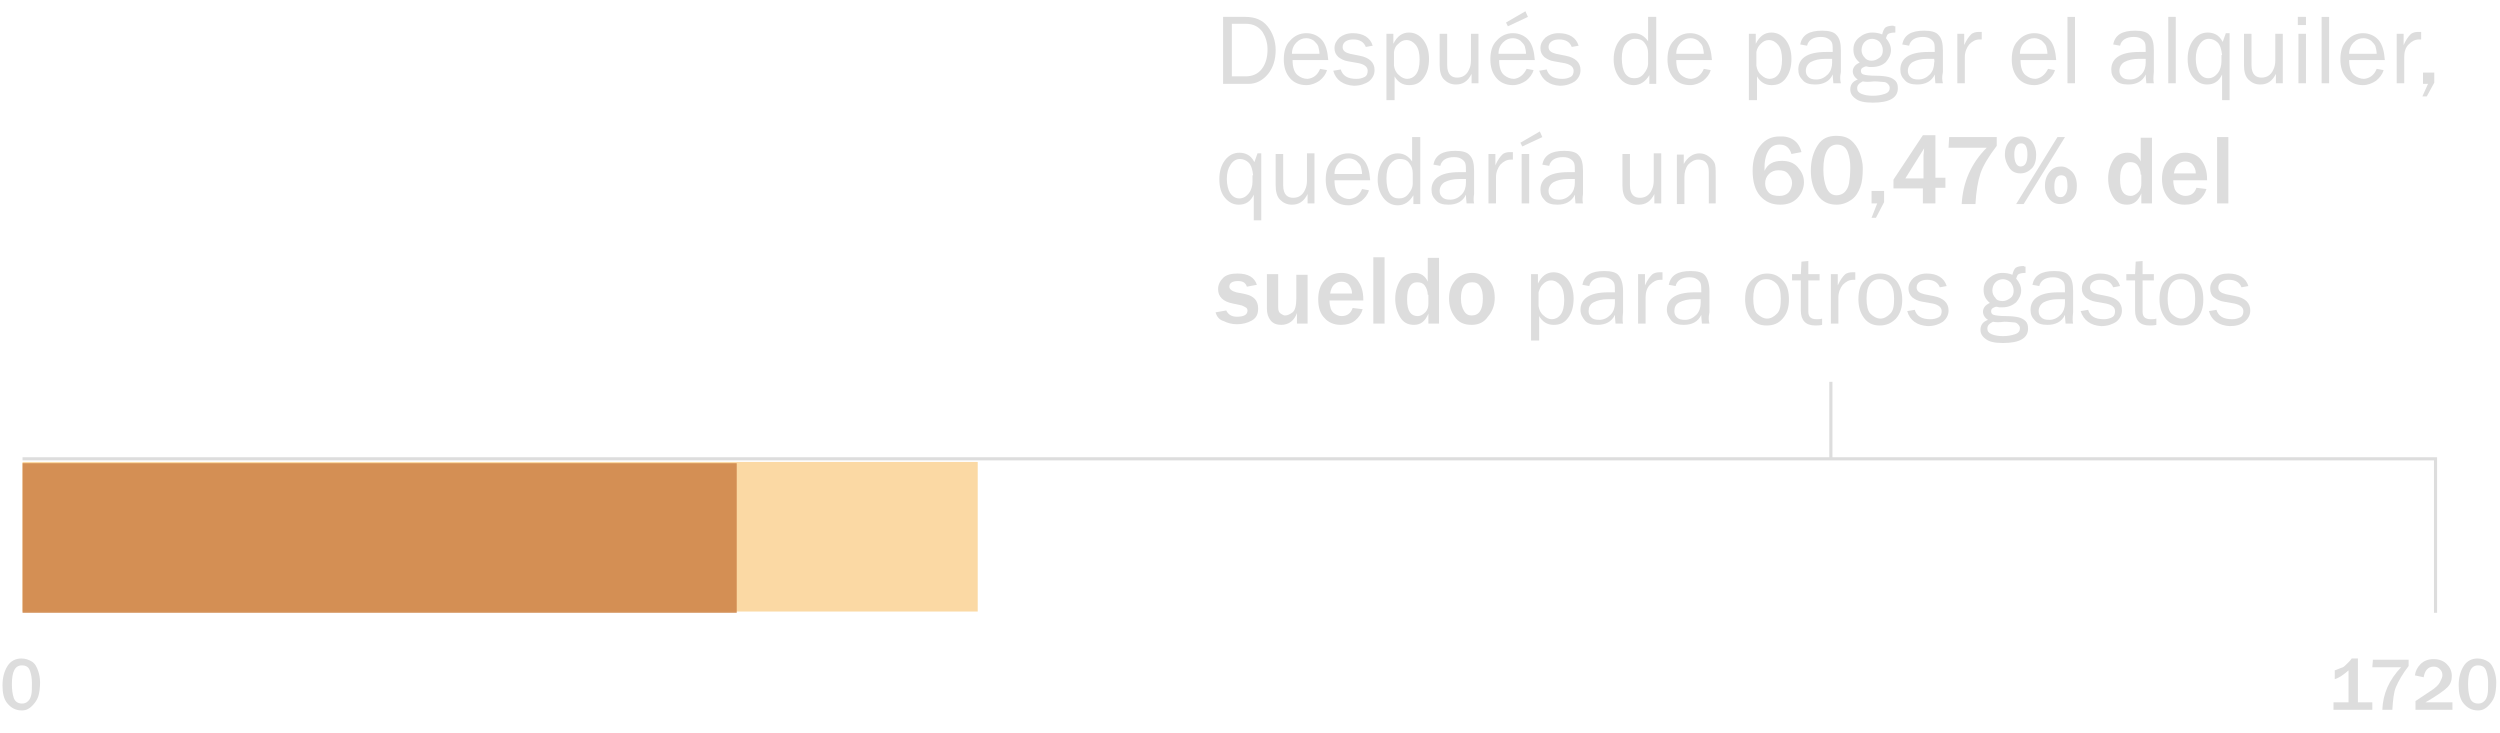 <?xml version="1.0" encoding="utf-8"?>
<!-- Generator: Adobe Illustrator 24.0.2, SVG Export Plug-In . SVG Version: 6.00 Build 0)  -->
<svg version="1.1" id="Capa_1" xmlns="http://www.w3.org/2000/svg" xmlns:xlink="http://www.w3.org/1999/xlink" x="0px" y="0px"
	 viewBox="0 0 399.4 117.1" style="enable-background:new 0 0 399.4 117.1;" xml:space="preserve">
<style type="text/css">
	.st0{opacity:0.9;fill:#FBD59A;enable-background:new    ;}
	.st1{opacity:0.9;fill:#D0884C;enable-background:new    ;}
	.st2{fill:none;stroke:#DDDDDD;stroke-width:0.5;stroke-miterlimit:10;}
	.st3{enable-background:new    ;}
	.st4{fill:#DDDDDD;}
</style>
<title>scrollama_zaragoza</title>
<g>
	<g>
		<rect x="3.6" y="73.8" class="st0" width="152.6" height="23.9"/>
		<rect x="3.6" y="74" class="st1" width="114.1" height="23.9"/>
	</g>
	<polyline class="st2" points="3.6,73.3 389.1,73.3 389.1,97.9 	"/>
	<g class="st3">
		<path class="st4" d="M378.9,113.4h-6.1v-1.2h2.4v-5.1c-0.8,0.7-1.5,1.2-2.2,1.4v-1.4c0.7-0.3,1.1-0.4,1.3-0.5s0.4-0.3,0.7-0.6
			s0.6-0.6,0.7-0.8h1v7h2.3V113.4z"/>
	</g>
	<g class="st3">
		<path class="st4" d="M379.1,105.4h5.7v1c-1,1.3-1.6,2.4-2,3.3s-0.5,2.2-0.6,3.7h-1.6c0.1-2.6,1.1-4.8,3-6.8h-4.6L379.1,105.4z"/>
		<path class="st4" d="M391.8,112.2v1.2h-5.9V112l2.4-1.6c0.8-0.5,1.3-1,1.5-1.4s0.4-0.8,0.4-1.1c0-0.4-0.1-0.7-0.4-1
			s-0.6-0.4-1-0.4c-0.9,0-1.4,0.6-1.6,1.7l-1.4-0.3c0.1-0.7,0.4-1.3,0.9-1.8s1.2-0.8,2.1-0.8c0.9,0,1.6,0.3,2.1,0.8s0.8,1.1,0.8,1.9
			c0,0.7-0.2,1.3-0.7,1.8s-1.6,1.3-3.5,2.4H391.8z"/>
		<path class="st4" d="M395.9,113.5c-1,0-1.7-0.4-2.3-1.1s-0.8-1.7-0.8-2.9c0-1.3,0.3-2.3,0.8-3.1s1.3-1.2,2.2-1.2
			c0.7,0,1.2,0.2,1.7,0.5s0.8,0.9,1,1.5s0.3,1.2,0.3,1.8c0,0.9-0.1,1.7-0.3,2.3s-0.6,1.1-1,1.5S396.6,113.5,395.9,113.5z
			 M395.9,112.4c0.4,0,0.7-0.1,1-0.4s0.4-0.6,0.5-1s0.1-1.1,0.1-1.9c0-0.7-0.1-1.3-0.3-1.9s-0.6-0.9-1.3-0.9c-1.1,0-1.6,1-1.6,3
			c0,0.9,0.1,1.6,0.3,2.2S395.3,112.4,395.9,112.4z"/>
	</g>
	<g class="st3">
		<path class="st4" d="M3.5,113.5c-1,0-1.7-0.4-2.3-1.1s-0.8-1.7-0.8-2.9c0-1.3,0.3-2.3,0.8-3.1s1.3-1.2,2.2-1.2
			c0.7,0,1.2,0.2,1.7,0.5s0.8,0.9,1,1.5s0.3,1.2,0.3,1.8c0,0.9-0.1,1.7-0.3,2.3s-0.6,1.1-1,1.5S4.2,113.5,3.5,113.5z M3.5,112.4
			c0.4,0,0.7-0.1,1-0.4s0.4-0.6,0.5-1s0.1-1.1,0.1-1.9c0-0.7-0.1-1.3-0.3-1.9s-0.6-0.9-1.3-0.9c-1.1,0-1.6,1-1.6,3
			c0,0.9,0.1,1.6,0.3,2.2S2.9,112.4,3.5,112.4z"/>
	</g>
	<g class="st3">
		<path class="st4" d="M195.4,13.3V2.7h3.6c1.5,0,2.7,0.5,3.5,1.5c0.8,1,1.3,2.3,1.3,3.8c0,1.5-0.4,2.8-1.2,3.8
			c-0.8,1-1.9,1.6-3.1,1.6H195.4z M196.8,12.2h2.2c1.1,0,2-0.4,2.6-1.2c0.6-0.8,0.9-1.8,0.9-3.1c0-1.1-0.3-2-0.8-2.8
			c-0.6-0.8-1.4-1.3-2.7-1.3h-2.2V12.2z"/>
		<path class="st4" d="M210.9,11l1.1,0.2c-0.2,0.7-0.6,1.2-1.2,1.7c-0.6,0.4-1.3,0.7-2.1,0.7c-1.1,0-2-0.4-2.6-1.1
			c-0.7-0.8-1-1.8-1-3c0-1.3,0.3-2.3,1-3c0.7-0.8,1.6-1.2,2.6-1.2c1,0,1.9,0.4,2.5,1.1c0.6,0.7,0.9,1.8,1,3.2h-5.7
			c0,1.2,0.3,2,0.8,2.4s1,0.6,1.6,0.6C209.8,12.5,210.5,12,210.9,11z M210.8,8.6c0-0.4-0.1-0.8-0.2-1.2c-0.1-0.3-0.4-0.6-0.7-0.9
			c-0.3-0.2-0.7-0.4-1.2-0.4c-0.6,0-1.1,0.2-1.6,0.7c-0.4,0.4-0.7,1-0.7,1.8H210.8z"/>
		<path class="st4" d="M213,11.3l1.2-0.2c0.3,1,1.1,1.5,2.5,1.5c0.5,0,0.9-0.1,1.3-0.3c0.4-0.2,0.5-0.6,0.5-1c0-0.6-0.5-1-1.4-1.2
			l-1.7-0.3c-0.7-0.1-1.2-0.4-1.6-0.7c-0.4-0.4-0.6-0.8-0.6-1.4c0-0.7,0.3-1.2,0.8-1.7c0.5-0.4,1.2-0.7,2.1-0.7c1.7,0,2.8,0.7,3.2,2
			l-1.1,0.2c-0.3-0.8-1-1.2-2-1.2c-0.5,0-0.9,0.1-1.2,0.3c-0.3,0.2-0.5,0.5-0.5,0.9c0,0.6,0.4,0.9,1.2,1.1l1.5,0.3
			c1.6,0.3,2.4,1.1,2.4,2.3c0,0.7-0.3,1.3-0.9,1.8c-0.6,0.4-1.4,0.7-2.4,0.7C214.6,13.6,213.4,12.8,213,11.3z"/>
		<path class="st4" d="M222.7,16h-1.2V5.4h1.1V7c0.6-1.2,1.4-1.8,2.5-1.8c0.9,0,1.7,0.4,2.3,1.2s0.9,1.8,0.9,3
			c0,1.3-0.3,2.3-0.9,3.1c-0.6,0.8-1.3,1.1-2.3,1.1c-1,0-1.8-0.5-2.3-1.4V16z M222.7,8.3v2.2c0.1,0.6,0.3,1.1,0.8,1.5
			c0.4,0.4,0.9,0.6,1.3,0.6c0.5,0,1-0.2,1.4-0.7s0.6-1.3,0.6-2.4c0-1-0.2-1.8-0.6-2.3s-0.9-0.8-1.5-0.8c-0.5,0-0.9,0.2-1.3,0.6
			C223,7.3,222.8,7.7,222.7,8.3z"/>
		<path class="st4" d="M236.2,13.3h-1.1v-1.5c-0.6,1.2-1.4,1.7-2.5,1.7c-0.8,0-1.4-0.3-1.9-0.8c-0.5-0.5-0.7-1.3-0.7-2.3v-5h1.2v5
			c0,0.8,0.2,1.3,0.5,1.6c0.3,0.3,0.7,0.4,1.1,0.4c0.4,0,0.8-0.1,1.1-0.3s0.6-0.5,0.8-1c0.2-0.4,0.3-0.9,0.3-1.4V5.4h1.2V13.3z"/>
		<path class="st4" d="M243.9,11l1.1,0.2c-0.2,0.7-0.6,1.2-1.2,1.7c-0.6,0.4-1.3,0.7-2.1,0.7c-1.1,0-2-0.4-2.6-1.1
			c-0.7-0.8-1-1.8-1-3c0-1.3,0.3-2.3,1-3c0.7-0.8,1.6-1.2,2.6-1.2c1,0,1.9,0.4,2.5,1.1c0.6,0.7,0.9,1.8,1,3.2h-5.7
			c0,1.2,0.3,2,0.8,2.4s1,0.6,1.6,0.6C242.7,12.5,243.4,12,243.9,11z M243.8,8.6c0-0.4-0.1-0.8-0.2-1.2c-0.1-0.3-0.4-0.6-0.7-0.9
			c-0.3-0.2-0.7-0.4-1.2-0.4c-0.6,0-1.1,0.2-1.6,0.7c-0.4,0.4-0.7,1-0.7,1.8H243.8z M244.1,2.7l-3.2,1.5l-0.3-0.6l3.1-1.8L244.1,2.7
			z"/>
		<path class="st4" d="M245.9,11.3l1.2-0.2c0.3,1,1.1,1.5,2.5,1.5c0.5,0,0.9-0.1,1.3-0.3c0.4-0.2,0.5-0.6,0.5-1c0-0.6-0.5-1-1.4-1.2
			l-1.7-0.3c-0.7-0.1-1.2-0.4-1.6-0.7c-0.4-0.4-0.6-0.8-0.6-1.4c0-0.7,0.3-1.2,0.8-1.7c0.5-0.4,1.2-0.7,2.1-0.7c1.7,0,2.8,0.7,3.2,2
			l-1.1,0.2c-0.3-0.8-1-1.2-2-1.2c-0.5,0-0.9,0.1-1.2,0.3c-0.3,0.2-0.5,0.5-0.5,0.9c0,0.6,0.4,0.9,1.2,1.1l1.5,0.3
			c1.6,0.3,2.4,1.1,2.4,2.3c0,0.7-0.3,1.3-0.9,1.8c-0.6,0.4-1.4,0.7-2.4,0.7C247.5,13.6,246.4,12.8,245.9,11.3z"/>
		<path class="st4" d="M264.6,2.7v10.7h-1.1V12c-0.6,1-1.4,1.6-2.5,1.6c-0.9,0-1.7-0.4-2.3-1.2s-0.9-1.8-0.9-2.9
			c0-1.2,0.3-2.2,0.9-3c0.6-0.8,1.4-1.2,2.3-1.2c0.9,0,1.7,0.4,2.3,1.3V2.7H264.6z M263.3,8.5c0-0.7-0.2-1.2-0.6-1.7
			s-0.9-0.6-1.5-0.6c-0.6,0-1.1,0.3-1.5,0.8c-0.4,0.5-0.6,1.3-0.6,2.3c0,1.1,0.2,1.9,0.5,2.4c0.4,0.6,0.9,0.8,1.5,0.8
			c0.6,0,1.1-0.2,1.5-0.7s0.7-1,0.7-1.7V8.5z"/>
		<path class="st4" d="M272.2,11l1.1,0.2c-0.2,0.7-0.6,1.2-1.2,1.7c-0.6,0.4-1.3,0.7-2.1,0.7c-1.1,0-2-0.4-2.6-1.1
			c-0.7-0.8-1-1.8-1-3c0-1.3,0.3-2.3,1-3c0.7-0.8,1.6-1.2,2.6-1.2c1,0,1.9,0.4,2.5,1.1c0.6,0.7,0.9,1.8,1,3.2h-5.7
			c0,1.2,0.3,2,0.8,2.4s1,0.6,1.6,0.6C271.1,12.5,271.8,12,272.2,11z M272.2,8.6c0-0.4-0.1-0.8-0.2-1.2c-0.1-0.3-0.4-0.6-0.7-0.9
			c-0.3-0.2-0.7-0.4-1.2-0.4c-0.6,0-1.1,0.2-1.6,0.7c-0.4,0.4-0.7,1-0.7,1.8H272.2z"/>
		<path class="st4" d="M280.6,16h-1.2V5.4h1.1V7c0.6-1.2,1.4-1.8,2.5-1.8c0.9,0,1.7,0.4,2.3,1.2s0.9,1.8,0.9,3
			c0,1.3-0.3,2.3-0.9,3.1c-0.6,0.8-1.3,1.1-2.3,1.1c-1,0-1.8-0.5-2.3-1.4V16z M280.6,8.3v2.2c0.1,0.6,0.3,1.1,0.8,1.5
			c0.4,0.4,0.9,0.6,1.3,0.6c0.5,0,1-0.2,1.4-0.7s0.6-1.3,0.6-2.4c0-1-0.2-1.8-0.6-2.3s-0.9-0.8-1.5-0.8c-0.5,0-0.9,0.2-1.3,0.6
			C281,7.3,280.7,7.7,280.6,8.3z"/>
		<path class="st4" d="M294.1,13.3h-1.2c0-0.3-0.1-0.7-0.1-1.4c-0.5,1.1-1.5,1.6-2.8,1.6c-0.9,0-1.6-0.2-2-0.7
			c-0.5-0.5-0.7-1-0.7-1.7c0-0.8,0.3-1.5,1-2c0.7-0.5,1.8-0.8,3.5-0.8c0.2,0,0.6,0,1,0c0-0.6,0-1.1-0.1-1.4
			c-0.1-0.3-0.3-0.5-0.6-0.7s-0.7-0.3-1.2-0.3c-1.2,0-2,0.5-2.2,1.4l-1.1-0.2c0.3-1.5,1.4-2.2,3.5-2.2c1.1,0,1.9,0.2,2.3,0.7
			c0.5,0.5,0.7,1.3,0.7,2.5v3.4C293.9,12.4,294,12.9,294.1,13.3z M292.7,9.4c-0.5,0-0.9,0-1.1,0c-1,0-1.7,0.2-2.3,0.5
			c-0.5,0.3-0.8,0.8-0.8,1.4c0,0.4,0.1,0.7,0.4,1s0.7,0.4,1.3,0.4c0.7,0,1.3-0.3,1.8-0.8s0.7-1.2,0.7-1.9
			C292.7,9.8,292.7,9.6,292.7,9.4z"/>
		<path class="st4" d="M302.8,4.2v1c-0.6,0-0.9,0.1-1.1,0.2c-0.2,0.1-0.3,0.4-0.4,0.7c0.5,0.6,0.8,1.2,0.8,1.9
			c0,0.7-0.3,1.3-0.8,1.9c-0.5,0.5-1.3,0.8-2.2,0.8c-0.2,0-0.4,0-0.5,0c-0.3-0.1-0.5-0.1-0.5-0.1c-0.1,0-0.3,0.1-0.5,0.2
			c-0.2,0.1-0.3,0.3-0.3,0.5c0,0.3,0.1,0.5,0.4,0.6c0.3,0.1,1,0.2,2,0.2c0.9,0,1.6,0.1,2,0.2s0.8,0.3,1.1,0.6s0.4,0.7,0.4,1.2
			c0,1.5-1.3,2.3-4,2.3c-1.3,0-2.2-0.2-2.7-0.6c-0.6-0.4-0.9-0.9-0.9-1.5c0-0.8,0.4-1.3,1.2-1.6c-0.5-0.3-0.8-0.8-0.8-1.3
			c0-0.6,0.4-1.1,1.1-1.4c-0.7-0.6-1-1.2-1-2.1c0-0.8,0.3-1.4,0.9-1.9c0.6-0.5,1.3-0.8,2.1-0.8c0.6,0,1.1,0.1,1.6,0.3
			c0.1-0.5,0.3-0.9,0.5-1.1c0.3-0.2,0.7-0.3,1.3-0.3C302.5,4.2,302.7,4.2,302.8,4.2z M297.6,13c-0.6,0.3-0.9,0.6-0.9,1.1
			c0,0.4,0.2,0.7,0.7,0.9c0.5,0.2,1.1,0.3,1.8,0.3c0.7,0,1.3-0.1,1.9-0.3s0.8-0.5,0.8-1c0-0.2-0.1-0.4-0.3-0.6
			c-0.2-0.2-0.4-0.3-0.7-0.3s-0.8-0.1-1.5-0.1C298.6,13.1,298,13.1,297.6,13z M299,9.7c0.5,0,0.9-0.2,1.3-0.5s0.5-0.7,0.5-1.2
			c0-0.5-0.2-0.9-0.5-1.3c-0.3-0.3-0.8-0.5-1.2-0.5c-0.5,0-0.9,0.2-1.2,0.5s-0.5,0.8-0.5,1.3c0,0.5,0.2,0.9,0.5,1.2
			C298.1,9.5,298.5,9.7,299,9.7z"/>
		<path class="st4" d="M310.4,13.3h-1.2c0-0.3-0.1-0.7-0.1-1.4c-0.5,1.1-1.5,1.6-2.8,1.6c-0.9,0-1.6-0.2-2-0.7
			c-0.5-0.5-0.7-1-0.7-1.7c0-0.8,0.3-1.5,1-2c0.7-0.5,1.8-0.8,3.5-0.8c0.2,0,0.6,0,1,0c0-0.6,0-1.1-0.1-1.4
			c-0.1-0.3-0.3-0.5-0.6-0.7s-0.7-0.3-1.2-0.3c-1.2,0-2,0.5-2.2,1.4l-1.1-0.2c0.3-1.5,1.4-2.2,3.5-2.2c1.1,0,1.9,0.2,2.3,0.7
			c0.5,0.5,0.7,1.3,0.7,2.5v3.4C310.2,12.4,310.3,12.9,310.4,13.3z M309,9.4c-0.5,0-0.9,0-1.1,0c-1,0-1.7,0.2-2.3,0.5
			c-0.5,0.3-0.8,0.8-0.8,1.4c0,0.4,0.1,0.7,0.4,1s0.7,0.4,1.3,0.4c0.7,0,1.3-0.3,1.8-0.8s0.7-1.2,0.7-1.9C309.1,9.8,309,9.6,309,9.4
			z"/>
		<path class="st4" d="M313.9,13.3h-1.2V5.4h1.1v1.8c0.4-0.9,0.8-1.4,1.1-1.7s0.8-0.4,1.2-0.4c0.1,0,0.3,0,0.5,0v1.2h-0.3
			c-0.7,0-1.2,0.3-1.7,0.8c-0.4,0.5-0.7,1.2-0.7,2V13.3z"/>
		<path class="st4" d="M327.2,11l1.1,0.2c-0.2,0.7-0.6,1.2-1.2,1.7c-0.6,0.4-1.3,0.7-2.1,0.7c-1.1,0-2-0.4-2.6-1.1
			c-0.7-0.8-1-1.8-1-3c0-1.3,0.3-2.3,1-3c0.7-0.8,1.6-1.2,2.6-1.2c1,0,1.9,0.4,2.5,1.1c0.6,0.7,0.9,1.8,1,3.2h-5.7
			c0,1.2,0.3,2,0.8,2.4s1,0.6,1.6,0.6C326,12.5,326.7,12,327.2,11z M327.1,8.6c0-0.4-0.1-0.8-0.2-1.2c-0.1-0.3-0.4-0.6-0.7-0.9
			c-0.3-0.2-0.7-0.4-1.2-0.4c-0.6,0-1.1,0.2-1.6,0.7c-0.4,0.4-0.7,1-0.7,1.8H327.1z"/>
		<path class="st4" d="M331.5,13.3h-1.2V2.7h1.2V13.3z"/>
		<path class="st4" d="M344.1,13.3h-1.2c0-0.3-0.1-0.7-0.1-1.4c-0.5,1.1-1.5,1.6-2.8,1.6c-0.9,0-1.6-0.2-2-0.7
			c-0.5-0.5-0.7-1-0.7-1.7c0-0.8,0.3-1.5,1-2c0.7-0.5,1.8-0.8,3.5-0.8c0.2,0,0.6,0,1,0c0-0.6,0-1.1-0.1-1.4
			c-0.1-0.3-0.3-0.5-0.6-0.7s-0.7-0.3-1.2-0.3c-1.2,0-2,0.5-2.2,1.4l-1.1-0.2c0.3-1.5,1.4-2.2,3.5-2.2c1.1,0,1.9,0.2,2.3,0.7
			c0.5,0.5,0.7,1.3,0.7,2.5v3.4C344,12.4,344,12.9,344.1,13.3z M342.8,9.4c-0.5,0-0.9,0-1.1,0c-1,0-1.7,0.2-2.3,0.5
			c-0.5,0.3-0.8,0.8-0.8,1.4c0,0.4,0.1,0.7,0.4,1s0.7,0.4,1.3,0.4c0.7,0,1.3-0.3,1.8-0.8s0.7-1.2,0.7-1.9
			C342.8,9.8,342.8,9.6,342.8,9.4z"/>
		<path class="st4" d="M347.6,13.3h-1.2V2.7h1.2V13.3z"/>
	</g>
	<g class="st3">
		<path class="st4" d="M356.2,5.3V16H355v-4.1c-0.5,1.1-1.3,1.6-2.4,1.6c-0.9,0-1.6-0.4-2.2-1.1s-0.9-1.7-0.9-3c0-1.2,0.3-2.2,0.9-3
			c0.6-0.8,1.4-1.2,2.3-1.2c0.5,0,0.9,0.1,1.3,0.3c0.4,0.2,0.8,0.6,1.1,1.2l0.5-1.4H356.2z M355,8.8c-0.1-0.9-0.3-1.6-0.7-2
			s-0.9-0.6-1.4-0.6c-0.6,0-1.1,0.3-1.5,0.9c-0.4,0.6-0.6,1.3-0.6,2.3c0,0.9,0.2,1.7,0.5,2.2c0.4,0.6,0.9,0.9,1.5,0.9
			c0.6,0,1.1-0.3,1.5-0.8c0.4-0.5,0.6-1.2,0.6-1.9V8.8z"/>
	</g>
	<g class="st3">
		<path class="st4" d="M364.7,13.3h-1.1v-1.5c-0.6,1.2-1.4,1.7-2.5,1.7c-0.8,0-1.4-0.3-1.9-0.8c-0.5-0.5-0.7-1.3-0.7-2.3v-5h1.2v5
			c0,0.8,0.2,1.3,0.5,1.6c0.3,0.3,0.7,0.4,1.1,0.4c0.4,0,0.8-0.1,1.1-0.3s0.6-0.5,0.8-1c0.2-0.4,0.3-0.9,0.3-1.4V5.4h1.2V13.3z"/>
		<path class="st4" d="M368.4,2.7V4h-1.3V2.7H368.4z M368.4,5.4v7.9h-1.2V5.4H368.4z"/>
		<path class="st4" d="M372.1,13.3h-1.2V2.7h1.2V13.3z"/>
		<path class="st4" d="M379.7,11l1.1,0.2c-0.2,0.7-0.6,1.2-1.2,1.7c-0.6,0.4-1.3,0.7-2.1,0.7c-1.1,0-2-0.4-2.6-1.1
			c-0.7-0.8-1-1.8-1-3c0-1.3,0.3-2.3,1-3c0.7-0.8,1.6-1.2,2.6-1.2c1,0,1.9,0.4,2.5,1.1c0.6,0.7,0.9,1.8,1,3.2h-5.7
			c0,1.2,0.3,2,0.8,2.4s1,0.6,1.6,0.6C378.6,12.5,379.3,12,379.7,11z M379.7,8.6c0-0.4-0.1-0.8-0.2-1.2c-0.1-0.3-0.4-0.6-0.7-0.9
			c-0.3-0.2-0.7-0.4-1.2-0.4c-0.6,0-1.1,0.2-1.6,0.7c-0.4,0.4-0.7,1-0.7,1.8H379.7z"/>
	</g>
	<g class="st3">
		<path class="st4" d="M384.1,13.3h-1.2V5.4h1.1v1.8c0.4-0.9,0.8-1.4,1.1-1.7s0.8-0.4,1.2-0.4c0.1,0,0.3,0,0.5,0v1.2h-0.3
			c-0.7,0-1.2,0.3-1.7,0.8s-0.7,1.2-0.7,2V13.3z"/>
	</g>
	<g class="st3">
		<path class="st4" d="M388.9,11.6v1.6l-1.2,2.2h-0.7l0.9-2h-0.8v-1.8H388.9z"/>
	</g>
	<g class="st3">
		<path class="st4" d="M201.5,24.5v10.7h-1.2v-4.1c-0.5,1.1-1.3,1.6-2.4,1.6c-0.9,0-1.6-0.4-2.2-1.1s-0.9-1.7-0.9-3
			c0-1.2,0.3-2.2,0.9-3c0.6-0.8,1.4-1.2,2.3-1.2c0.5,0,0.9,0.1,1.3,0.3c0.4,0.2,0.8,0.6,1.1,1.2l0.5-1.4H201.5z M200.2,28
			c-0.1-0.9-0.3-1.6-0.7-2s-0.9-0.6-1.4-0.6c-0.6,0-1.1,0.3-1.5,0.9c-0.4,0.6-0.6,1.3-0.6,2.3c0,0.9,0.2,1.7,0.5,2.2
			c0.4,0.6,0.9,0.9,1.5,0.9c0.6,0,1.1-0.3,1.5-0.8c0.4-0.5,0.6-1.2,0.6-1.9V28z"/>
	</g>
	<g class="st3">
		<path class="st4" d="M210,32.5h-1.1V31c-0.6,1.2-1.4,1.7-2.5,1.7c-0.8,0-1.4-0.3-1.9-0.8c-0.5-0.5-0.7-1.3-0.7-2.3v-5h1.2v5
			c0,0.8,0.2,1.3,0.5,1.6c0.3,0.3,0.7,0.4,1.1,0.4c0.4,0,0.8-0.1,1.1-0.3s0.6-0.5,0.8-1c0.2-0.4,0.3-0.9,0.3-1.4v-4.4h1.2V32.5z"/>
		<path class="st4" d="M217.6,30.2l1.1,0.2c-0.2,0.7-0.6,1.2-1.2,1.7c-0.6,0.4-1.3,0.7-2.1,0.7c-1.1,0-2-0.4-2.6-1.1
			c-0.7-0.8-1-1.8-1-3c0-1.3,0.3-2.3,1-3c0.7-0.8,1.6-1.2,2.6-1.2c1,0,1.9,0.4,2.5,1.1c0.6,0.7,0.9,1.8,1,3.2h-5.7
			c0,1.2,0.3,2,0.8,2.4s1,0.6,1.6,0.6C216.5,31.7,217.2,31.2,217.6,30.2z M217.6,27.8c0-0.4-0.1-0.8-0.2-1.2
			c-0.1-0.3-0.4-0.6-0.7-0.9c-0.3-0.2-0.7-0.4-1.2-0.4c-0.6,0-1.1,0.2-1.6,0.7c-0.4,0.4-0.7,1-0.7,1.8H217.6z"/>
		<path class="st4" d="M226.9,21.9v10.7h-1.1v-1.4c-0.6,1-1.4,1.6-2.5,1.6c-0.9,0-1.7-0.4-2.3-1.2c-0.6-0.8-0.9-1.8-0.9-2.9
			c0-1.2,0.3-2.2,0.9-3c0.6-0.8,1.4-1.2,2.3-1.2c0.9,0,1.7,0.4,2.3,1.3v-3.9H226.9z M225.7,27.7c0-0.7-0.2-1.2-0.6-1.7
			s-0.9-0.6-1.5-0.6c-0.6,0-1.1,0.3-1.5,0.8c-0.4,0.5-0.6,1.3-0.6,2.3c0,1.1,0.2,1.9,0.5,2.4c0.4,0.6,0.9,0.8,1.5,0.8
			c0.6,0,1.1-0.2,1.5-0.7s0.7-1,0.7-1.7V27.7z"/>
		<path class="st4" d="M235.5,32.5h-1.2c0-0.3-0.1-0.7-0.1-1.4c-0.5,1.1-1.5,1.6-2.8,1.6c-0.9,0-1.6-0.2-2-0.7
			c-0.5-0.5-0.7-1-0.7-1.7c0-0.8,0.3-1.5,1-2c0.7-0.5,1.8-0.8,3.5-0.8c0.2,0,0.6,0,1,0c0-0.6,0-1.1-0.1-1.4
			c-0.1-0.3-0.3-0.5-0.6-0.7s-0.7-0.3-1.2-0.3c-1.2,0-2,0.5-2.2,1.4l-1.1-0.2c0.3-1.5,1.4-2.2,3.5-2.2c1.1,0,1.9,0.2,2.3,0.7
			c0.5,0.5,0.7,1.3,0.7,2.5V31C235.4,31.6,235.4,32.1,235.5,32.5z M234.2,28.6c-0.5,0-0.9,0-1.1,0c-1,0-1.7,0.2-2.3,0.5
			c-0.5,0.3-0.8,0.8-0.8,1.4c0,0.4,0.1,0.7,0.4,1s0.7,0.4,1.3,0.4c0.7,0,1.3-0.3,1.8-0.8s0.7-1.2,0.7-1.9
			C234.2,29,234.2,28.8,234.2,28.6z"/>
		<path class="st4" d="M239,32.5h-1.2v-7.9h1.1v1.8c0.4-0.9,0.8-1.4,1.1-1.7s0.8-0.4,1.2-0.4c0.1,0,0.3,0,0.5,0v1.2h-0.3
			c-0.7,0-1.2,0.3-1.7,0.8c-0.4,0.5-0.7,1.2-0.7,2V32.5z"/>
		<path class="st4" d="M246.4,21.9l-3.2,1.5l-0.3-0.6L246,21L246.4,21.9z M244.3,24.6v7.9h-1.2v-7.9H244.3z"/>
		<path class="st4" d="M252.9,32.5h-1.2c0-0.3-0.1-0.7-0.1-1.4c-0.5,1.1-1.5,1.6-2.8,1.6c-0.9,0-1.6-0.2-2-0.7
			c-0.5-0.5-0.7-1-0.7-1.7c0-0.8,0.3-1.5,1-2c0.7-0.5,1.8-0.8,3.5-0.8c0.2,0,0.6,0,1,0c0-0.6,0-1.1-0.1-1.4
			c-0.1-0.3-0.3-0.5-0.6-0.7s-0.7-0.3-1.2-0.3c-1.2,0-2,0.5-2.2,1.4l-1.1-0.2c0.3-1.5,1.4-2.2,3.5-2.2c1.1,0,1.9,0.2,2.3,0.7
			c0.5,0.5,0.7,1.3,0.7,2.5V31C252.8,31.6,252.8,32.1,252.9,32.5z M251.6,28.6c-0.5,0-0.9,0-1.1,0c-1,0-1.7,0.2-2.3,0.5
			c-0.5,0.3-0.8,0.8-0.8,1.4c0,0.4,0.1,0.7,0.4,1s0.7,0.4,1.3,0.4c0.7,0,1.3-0.3,1.8-0.8s0.7-1.2,0.7-1.9
			C251.6,29,251.6,28.8,251.6,28.6z"/>
		<path class="st4" d="M265.4,32.5h-1.1V31c-0.6,1.2-1.4,1.7-2.5,1.7c-0.8,0-1.4-0.3-1.9-0.8c-0.5-0.5-0.7-1.3-0.7-2.3v-5h1.2v5
			c0,0.8,0.2,1.3,0.5,1.6c0.3,0.3,0.7,0.4,1.1,0.4c0.4,0,0.8-0.1,1.1-0.3s0.6-0.5,0.8-1c0.2-0.4,0.3-0.9,0.3-1.4v-4.4h1.2V32.5z"/>
		<path class="st4" d="M274.1,32.5H273v-5.1c0-0.7-0.2-1.2-0.5-1.5c-0.3-0.3-0.7-0.4-1.2-0.4c-0.6,0-1.1,0.3-1.6,0.8
			c-0.4,0.5-0.6,1.2-0.6,2v4.3h-1.2v-7.9h1.1v1.5c0.6-1.1,1.5-1.7,2.5-1.7c0.6,0,1.1,0.2,1.5,0.5s0.7,0.6,0.9,1
			c0.2,0.4,0.2,1.1,0.2,2.1V32.5z"/>
	</g>
	<g class="st3">
		<path class="st4" d="M287.8,24.3l-1.6,0.3c-0.3-1-0.9-1.5-1.9-1.5c-0.9,0-1.5,0.4-1.9,1.2s-0.5,1.6-0.5,2.5c0,0.2,0,0.3,0,0.5
			c0.5-1.1,1.4-1.6,2.8-1.6c1,0,1.9,0.3,2.5,1s1,1.4,1,2.4c0,1-0.4,1.9-1.1,2.6s-1.6,1-2.7,1c-1.4,0-2.4-0.5-3.2-1.4s-1.2-2.3-1.2-4
			c0-1.7,0.4-3,1.2-4s1.8-1.5,3.1-1.5C286.1,21.7,287.4,22.6,287.8,24.3z M284.3,31.3c0.6,0,1.1-0.2,1.4-0.5s0.6-0.9,0.6-1.6
			c0-0.5-0.2-0.9-0.6-1.4s-0.9-0.6-1.6-0.6c-0.6,0-1.1,0.2-1.5,0.6s-0.6,0.9-0.6,1.5c0,0.6,0.2,1.1,0.6,1.5S283.7,31.3,284.3,31.3z"
			/>
		<path class="st4" d="M293.4,32.7c-1.3,0-2.3-0.5-3-1.5s-1.1-2.3-1.1-3.9c0-1.7,0.4-3,1.1-4.1s1.7-1.5,3-1.5c0.9,0,1.7,0.2,2.3,0.7
			s1.1,1.2,1.4,2s0.5,1.7,0.5,2.4c0,1.3-0.1,2.3-0.4,3.1s-0.7,1.5-1.4,2S294.3,32.7,293.4,32.7z M293.4,31.2c0.5,0,1-0.2,1.3-0.5
			s0.6-0.8,0.7-1.4s0.2-1.4,0.2-2.5c0-0.9-0.1-1.7-0.4-2.5s-0.9-1.2-1.7-1.2c-1.4,0-2.2,1.3-2.2,4c0,1.2,0.2,2.2,0.5,2.9
			S292.6,31.2,293.4,31.2z"/>
		<path class="st4" d="M301,30.5v1.8l-1.3,2.5h-0.7l0.9-2.3h-0.9v-2H301z"/>
	</g>
	<g class="st3">
		<path class="st4" d="M309.2,32.5h-2v-2.4h-4.7v-1.4l4.7-7.1h2v6.8h1.6v1.6h-1.6V32.5z M307.4,23.7l-3,4.8h2.9v-2.9
			c0-0.3,0-0.6,0-0.8L307.4,23.7z"/>
	</g>
	<g class="st3">
		<path class="st4" d="M311.4,21.9h7.6v1.4c-1.3,1.7-2.2,3.2-2.6,4.4s-0.7,2.9-0.8,4.9h-2.2c0.2-3.5,1.5-6.5,4-9h-6.1L311.4,21.9z"
			/>
		<path class="st4" d="M322.8,27.7c-0.8,0-1.4-0.3-1.8-0.9s-0.7-1.3-0.7-2.1c0-0.8,0.2-1.5,0.7-2.1s1.1-0.8,1.8-0.8
			c0.8,0,1.5,0.3,1.9,0.9s0.6,1.3,0.6,2c0,0.9-0.2,1.7-0.7,2.2S323.5,27.7,322.8,27.7z M322.8,26.6c0.7,0,1.1-0.6,1.1-1.9
			c0-1.2-0.3-1.8-1-1.8c-0.7,0-1.1,0.6-1.1,1.8C321.8,25.9,322.2,26.6,322.8,26.6z M329.9,21.9l-6.6,10.7h-1.2l6.6-10.7H329.9z
			 M329.1,32.6c-0.7,0-1.3-0.3-1.7-0.8s-0.7-1.2-0.7-2.1c0-1,0.3-1.7,0.8-2.3s1.1-0.8,1.8-0.8c0.6,0,1.2,0.3,1.7,0.8
			s0.8,1.3,0.8,2.3c0,0.9-0.2,1.6-0.7,2.1S329.9,32.6,329.1,32.6z M329.2,31.5c0.4,0,0.6-0.2,0.8-0.5s0.3-0.8,0.3-1.2
			c0-0.7-0.1-1.2-0.2-1.4s-0.4-0.4-0.8-0.4c-0.7,0-1.1,0.6-1.1,1.8S328.5,31.5,329.2,31.5z"/>
		<path class="st4" d="M343.8,32.5h-1.7v-1.6c-0.5,1.2-1.2,1.8-2.3,1.8c-1,0-1.7-0.4-2.2-1.2s-0.8-1.8-0.8-3c0-1.1,0.3-2.1,0.8-2.9
			s1.3-1.2,2.3-1.2c1,0,1.7,0.5,2.1,1.4v-3.8h1.8V32.5z M342,27.9c0-0.6-0.2-1.1-0.5-1.5s-0.7-0.5-1.2-0.5c-0.5,0-0.9,0.2-1.2,0.7
			s-0.4,1.1-0.4,2.1c0,1.8,0.6,2.6,1.7,2.6c0.4,0,0.8-0.2,1.2-0.6s0.5-0.9,0.5-1.4V27.9z"/>
		<path class="st4" d="M350.9,30l1.6,0.2c-0.2,0.7-0.6,1.3-1.2,1.8s-1.4,0.7-2.3,0.7c-1.1,0-2-0.4-2.6-1.1s-1-1.7-1-3
			c0-1.2,0.3-2.2,1-3s1.6-1.2,2.7-1.2c1.1,0,2,0.4,2.6,1.2s0.9,1.8,0.9,3l0,0.2h-5.4c0,0.5,0.1,1,0.2,1.3s0.3,0.6,0.6,0.8
			s0.7,0.4,1.1,0.4C350,31.3,350.6,30.9,350.9,30z M350.8,27.7c0-0.6-0.2-1-0.5-1.4s-0.8-0.5-1.2-0.5c-0.5,0-0.9,0.2-1.2,0.5
			s-0.5,0.8-0.6,1.4H350.8z"/>
		<path class="st4" d="M356,32.5h-1.8V21.9h1.8V32.5z"/>
	</g>
	<g class="st3">
		<path class="st4" d="M194.2,49.9l1.7-0.3c0.3,0.6,0.8,1,1.7,1c1.1,0,1.7-0.3,1.7-1c0-0.2-0.1-0.4-0.3-0.5s-0.4-0.2-0.6-0.3
			l-1.4-0.3c-1.6-0.3-2.4-1.1-2.4-2.3c0-0.7,0.3-1.3,0.8-1.8c0.5-0.5,1.3-0.7,2.3-0.7c1.7,0,2.7,0.6,3.1,1.8l-1.6,0.3
			c-0.2-0.6-0.6-0.9-1.4-0.9c-0.9,0-1.4,0.3-1.4,0.9c0,0.4,0.4,0.7,1.1,0.9L199,47c1.3,0.3,2,1,2,2.3c0,0.9-0.3,1.5-1,1.9
			c-0.7,0.4-1.5,0.6-2.4,0.6c-0.8,0-1.5-0.2-2.1-0.5C194.8,51.1,194.4,50.6,194.2,49.9z"/>
		<path class="st4" d="M208.9,51.7h-1.7V50c-0.4,1.2-1.3,1.9-2.5,1.9c-0.7,0-1.3-0.2-1.7-0.7s-0.6-1.1-0.6-1.9v-5.5h1.8V49
			c0,0.6,0.1,0.9,0.4,1.1s0.5,0.3,0.7,0.3c0.4,0,0.8-0.2,1.2-0.5c0.4-0.3,0.6-1.1,0.6-2.2v-3.8h1.8V51.7z"/>
		<path class="st4" d="M216.1,49.2l1.6,0.2c-0.2,0.7-0.6,1.3-1.2,1.8c-0.6,0.5-1.4,0.7-2.3,0.7c-1.1,0-2-0.4-2.6-1.1
			c-0.7-0.7-1-1.7-1-3c0-1.2,0.3-2.2,1-3s1.6-1.2,2.7-1.2c1.1,0,2,0.4,2.6,1.2c0.6,0.8,0.9,1.8,0.9,3l0,0.2h-5.4
			c0,0.5,0.1,1,0.2,1.3s0.3,0.6,0.6,0.8c0.3,0.2,0.7,0.4,1.1,0.4C215.2,50.5,215.8,50.1,216.1,49.2z M216,46.9c0-0.6-0.2-1-0.5-1.4
			s-0.8-0.5-1.2-0.5c-0.5,0-0.9,0.2-1.2,0.5s-0.5,0.8-0.6,1.4H216z"/>
		<path class="st4" d="M221.2,51.7h-1.8V41.1h1.8V51.7z"/>
		<path class="st4" d="M229.9,51.7h-1.7v-1.6c-0.5,1.2-1.2,1.8-2.3,1.8c-1,0-1.7-0.4-2.2-1.2s-0.8-1.8-0.8-3c0-1.1,0.3-2.1,0.8-2.9
			c0.5-0.8,1.3-1.2,2.3-1.2c1,0,1.7,0.5,2.1,1.4v-3.8h1.8V51.7z M228.1,47.1c0-0.6-0.2-1.1-0.5-1.5s-0.7-0.5-1.2-0.5
			c-0.5,0-0.9,0.2-1.2,0.7s-0.4,1.1-0.4,2.1c0,1.8,0.6,2.6,1.7,2.6c0.4,0,0.8-0.2,1.2-0.6s0.5-0.9,0.5-1.4V47.1z"/>
		<path class="st4" d="M235.1,51.9c-1.2,0-2.1-0.4-2.7-1.3c-0.6-0.8-0.9-1.8-0.9-2.9c0-1.2,0.3-2.1,1-2.9s1.6-1.2,2.7-1.2
			c1.1,0,1.9,0.4,2.6,1.1s1,1.7,1,2.9c0,1.2-0.4,2.2-1.1,3C237.1,51.5,236.2,51.9,235.1,51.9z M235.1,50.4c1.2,0,1.8-0.9,1.8-2.7
			c0-0.8-0.1-1.4-0.4-1.9c-0.3-0.5-0.7-0.7-1.3-0.7c-0.6,0-1.1,0.2-1.4,0.7s-0.4,1.1-0.4,1.9c0,0.9,0.2,1.5,0.5,2
			C234.2,50.2,234.6,50.4,235.1,50.4z"/>
	</g>
	<g class="st3">
		<path class="st4" d="M245.8,54.4h-1.2V43.8h1.1v1.5c0.6-1.2,1.4-1.8,2.5-1.8c0.9,0,1.7,0.4,2.3,1.2c0.6,0.8,0.9,1.8,0.9,3
			c0,1.3-0.3,2.3-0.9,3.1s-1.3,1.1-2.3,1.1c-1,0-1.8-0.5-2.3-1.4V54.4z M245.8,46.7v2.2c0.1,0.6,0.3,1.1,0.8,1.5
			c0.4,0.4,0.9,0.6,1.3,0.6c0.5,0,1-0.2,1.4-0.7s0.6-1.3,0.6-2.4c0-1-0.2-1.8-0.6-2.3s-0.9-0.8-1.5-0.8c-0.5,0-0.9,0.2-1.3,0.6
			S246,46.1,245.8,46.7z"/>
		<path class="st4" d="M259.3,51.7h-1.2c0-0.3-0.1-0.7-0.1-1.4c-0.5,1.1-1.5,1.6-2.8,1.6c-0.9,0-1.6-0.2-2-0.7s-0.7-1-0.7-1.7
			c0-0.8,0.3-1.5,1-2s1.8-0.8,3.5-0.8c0.2,0,0.6,0,1,0c0-0.6,0-1.1-0.1-1.4s-0.3-0.5-0.6-0.7s-0.7-0.3-1.2-0.3c-1.2,0-2,0.5-2.2,1.4
			l-1.1-0.2c0.3-1.5,1.4-2.2,3.5-2.2c1.1,0,1.9,0.2,2.3,0.7s0.7,1.3,0.7,2.5v3.4C259.2,50.8,259.2,51.3,259.3,51.7z M258,47.8
			c-0.5,0-0.9,0-1.1,0c-1,0-1.7,0.2-2.3,0.5s-0.8,0.8-0.8,1.4c0,0.4,0.1,0.7,0.4,1s0.7,0.4,1.3,0.4c0.7,0,1.3-0.3,1.8-0.8
			s0.7-1.2,0.7-1.9C258,48.2,258,48,258,47.8z"/>
		<path class="st4" d="M262.9,51.7h-1.2v-7.9h1.1v1.8c0.4-0.9,0.8-1.4,1.1-1.7s0.8-0.4,1.2-0.4c0.1,0,0.3,0,0.5,0v1.2h-0.3
			c-0.7,0-1.2,0.3-1.7,0.8s-0.7,1.2-0.7,2V51.7z"/>
		<path class="st4" d="M273.1,51.7h-1.2c0-0.3-0.1-0.7-0.1-1.4c-0.5,1.1-1.5,1.6-2.8,1.6c-0.9,0-1.6-0.2-2-0.7s-0.7-1-0.7-1.7
			c0-0.8,0.3-1.5,1-2s1.8-0.8,3.5-0.8c0.2,0,0.6,0,1,0c0-0.6,0-1.1-0.1-1.4s-0.3-0.5-0.6-0.7s-0.7-0.3-1.2-0.3c-1.2,0-2,0.5-2.2,1.4
			l-1.1-0.2c0.3-1.5,1.4-2.2,3.5-2.2c1.1,0,1.9,0.2,2.3,0.7s0.7,1.3,0.7,2.5v3.4C272.9,50.8,273,51.3,273.1,51.7z M271.7,47.8
			c-0.5,0-0.9,0-1.1,0c-1,0-1.7,0.2-2.3,0.5s-0.8,0.8-0.8,1.4c0,0.4,0.1,0.7,0.4,1s0.7,0.4,1.3,0.4c0.7,0,1.3-0.3,1.8-0.8
			s0.7-1.2,0.7-1.9C271.7,48.2,271.7,48,271.7,47.8z"/>
	</g>
	<g class="st3">
		<path class="st4" d="M282.2,52c-1.1,0-1.9-0.4-2.5-1.2s-0.9-1.8-0.9-3c0-1.3,0.3-2.3,1-3s1.5-1.1,2.5-1.1c1.1,0,1.9,0.4,2.6,1.2
			s0.9,1.8,0.9,3c0,1.2-0.3,2.2-1,3S283.3,52,282.2,52z M282.3,50.9c0.6,0,1.1-0.3,1.6-0.8s0.6-1.3,0.6-2.4c0-1.1-0.2-1.9-0.7-2.4
			s-1-0.7-1.6-0.7c-0.6,0-1.1,0.2-1.5,0.7s-0.6,1.3-0.6,2.4c0,1.1,0.2,2,0.6,2.4S281.7,50.9,282.3,50.9z"/>
	</g>
	<g class="st3">
		<path class="st4" d="M291.1,50.9v1c-0.4,0.1-0.8,0.1-1.1,0.1c-1.5,0-2.3-0.8-2.3-2.4v-4.8h-1.4v-1h1.4l0.1-2l1.1-0.1v2.1h1.8v1
			h-1.8v5c0,0.8,0.4,1.2,1.3,1.2C290.5,51,290.8,51,291.1,50.9z"/>
	</g>
	<g class="st3">
		<path class="st4" d="M293.7,51.7h-1.2v-7.9h1.1v1.8c0.4-0.9,0.8-1.4,1.1-1.7s0.8-0.4,1.2-0.4c0.1,0,0.3,0,0.5,0v1.2h-0.3
			c-0.7,0-1.2,0.3-1.7,0.8c-0.4,0.5-0.7,1.2-0.7,2V51.7z"/>
	</g>
	<g class="st3">
		<path class="st4" d="M300.3,52c-1.1,0-1.9-0.4-2.5-1.2c-0.6-0.8-0.9-1.8-0.9-3c0-1.3,0.3-2.3,1-3c0.7-0.8,1.5-1.1,2.5-1.1
			c1.1,0,1.9,0.4,2.6,1.2c0.6,0.8,0.9,1.8,0.9,3c0,1.2-0.3,2.2-1,3C302.2,51.6,301.4,52,300.3,52z M300.4,50.9
			c0.6,0,1.1-0.3,1.6-0.8s0.6-1.3,0.6-2.4c0-1.1-0.2-1.9-0.7-2.4c-0.4-0.5-1-0.7-1.6-0.7c-0.6,0-1.1,0.2-1.5,0.7s-0.6,1.3-0.6,2.4
			c0,1.1,0.2,2,0.6,2.4S299.8,50.9,300.4,50.9z"/>
		<path class="st4" d="M304.7,49.7l1.2-0.2c0.3,1,1.1,1.5,2.5,1.5c0.5,0,0.9-0.1,1.3-0.3c0.4-0.2,0.5-0.6,0.5-1c0-0.6-0.5-1-1.4-1.2
			l-1.7-0.3c-0.7-0.1-1.2-0.4-1.6-0.7c-0.4-0.4-0.6-0.8-0.6-1.4c0-0.7,0.3-1.2,0.8-1.7c0.5-0.4,1.2-0.7,2.1-0.7c1.7,0,2.8,0.7,3.2,2
			l-1.1,0.2c-0.3-0.8-1-1.2-2-1.2c-0.5,0-0.9,0.1-1.2,0.3c-0.3,0.2-0.5,0.5-0.5,0.9c0,0.6,0.4,0.9,1.2,1.1l1.5,0.3
			c1.6,0.3,2.4,1.1,2.4,2.3c0,0.7-0.3,1.3-0.9,1.8c-0.6,0.4-1.4,0.7-2.4,0.7C306.3,52,305.1,51.2,304.7,49.7z"/>
		<path class="st4" d="M323.6,42.6v1c-0.6,0-0.9,0.1-1.1,0.2c-0.2,0.1-0.3,0.4-0.4,0.7c0.5,0.6,0.8,1.2,0.8,1.9
			c0,0.7-0.3,1.3-0.8,1.9c-0.6,0.5-1.3,0.8-2.2,0.8c-0.2,0-0.4,0-0.5,0c-0.3-0.1-0.5-0.1-0.5-0.1c-0.1,0-0.3,0.1-0.5,0.2
			c-0.2,0.1-0.3,0.3-0.3,0.5c0,0.3,0.1,0.5,0.4,0.6c0.3,0.1,1,0.2,2,0.2c0.9,0,1.6,0.1,2,0.2s0.8,0.3,1.1,0.6s0.4,0.7,0.4,1.2
			c0,1.5-1.3,2.3-4,2.3c-1.3,0-2.2-0.2-2.7-0.6c-0.6-0.4-0.9-0.9-0.9-1.5c0-0.8,0.4-1.3,1.2-1.6c-0.5-0.3-0.8-0.8-0.8-1.3
			c0-0.6,0.4-1.1,1.1-1.4c-0.7-0.6-1-1.2-1-2.1c0-0.8,0.3-1.4,0.9-1.9c0.6-0.5,1.3-0.8,2.1-0.8c0.6,0,1.1,0.1,1.6,0.3
			c0.1-0.5,0.3-0.9,0.5-1.1c0.3-0.2,0.7-0.3,1.3-0.3C323.4,42.6,323.5,42.6,323.6,42.6z M318.4,51.4c-0.6,0.3-0.9,0.6-0.9,1.1
			c0,0.4,0.2,0.7,0.7,0.9c0.5,0.2,1.1,0.3,1.8,0.3c0.7,0,1.3-0.1,1.9-0.3s0.8-0.5,0.8-1c0-0.2-0.1-0.4-0.3-0.6
			c-0.2-0.2-0.4-0.3-0.7-0.3s-0.8-0.1-1.5-0.1C319.5,51.5,318.8,51.5,318.4,51.4z M319.9,48.1c0.5,0,0.9-0.2,1.3-0.5
			s0.5-0.7,0.5-1.2c0-0.5-0.2-0.9-0.5-1.3c-0.3-0.3-0.8-0.5-1.2-0.5c-0.5,0-0.9,0.2-1.2,0.5s-0.5,0.8-0.5,1.3c0,0.5,0.2,0.9,0.5,1.2
			C318.9,47.9,319.4,48.1,319.9,48.1z"/>
		<path class="st4" d="M331.2,51.7H330c0-0.3-0.1-0.7-0.1-1.4c-0.5,1.1-1.5,1.6-2.8,1.6c-0.9,0-1.6-0.2-2-0.7
			c-0.5-0.5-0.7-1-0.7-1.7c0-0.8,0.3-1.5,1-2c0.7-0.5,1.8-0.8,3.5-0.8c0.2,0,0.6,0,1,0c0-0.6,0-1.1-0.1-1.4
			c-0.1-0.3-0.3-0.5-0.6-0.7s-0.7-0.3-1.2-0.3c-1.2,0-2,0.5-2.2,1.4l-1.1-0.2c0.3-1.5,1.4-2.2,3.5-2.2c1.1,0,1.9,0.2,2.3,0.7
			c0.5,0.5,0.7,1.3,0.7,2.5v3.4C331.1,50.8,331.1,51.3,331.2,51.7z M329.9,47.8c-0.5,0-0.9,0-1.1,0c-1,0-1.7,0.2-2.3,0.5
			c-0.5,0.3-0.8,0.8-0.8,1.4c0,0.4,0.1,0.7,0.4,1s0.7,0.4,1.3,0.4c0.7,0,1.3-0.3,1.8-0.8s0.7-1.2,0.7-1.9
			C329.9,48.2,329.9,48,329.9,47.8z"/>
		<path class="st4" d="M332.4,49.7l1.2-0.2c0.3,1,1.1,1.5,2.5,1.5c0.5,0,0.9-0.1,1.3-0.3c0.4-0.2,0.5-0.6,0.5-1c0-0.6-0.5-1-1.4-1.2
			l-1.7-0.3c-0.7-0.1-1.2-0.4-1.6-0.7c-0.4-0.4-0.6-0.8-0.6-1.4c0-0.7,0.3-1.2,0.8-1.7c0.5-0.4,1.2-0.7,2.1-0.7c1.7,0,2.8,0.7,3.2,2
			l-1.1,0.2c-0.3-0.8-1-1.2-2-1.2c-0.5,0-0.9,0.1-1.2,0.3c-0.3,0.2-0.5,0.5-0.5,0.9c0,0.6,0.4,0.9,1.2,1.1l1.5,0.3
			c1.6,0.3,2.4,1.1,2.4,2.3c0,0.7-0.3,1.3-0.9,1.8c-0.6,0.4-1.4,0.7-2.4,0.7C334,52,332.9,51.2,332.4,49.7z"/>
	</g>
	<g class="st3">
		<path class="st4" d="M344.5,50.9v1c-0.4,0.1-0.8,0.1-1.1,0.1c-1.5,0-2.3-0.8-2.3-2.4v-4.8h-1.4v-1h1.4l0.1-2l1.1-0.1v2.1h1.8v1
			h-1.8v5c0,0.8,0.4,1.2,1.3,1.2C343.8,51,344.2,51,344.5,50.9z"/>
	</g>
	<g class="st3">
		<path class="st4" d="M348.4,52c-1.1,0-1.9-0.4-2.5-1.2s-0.9-1.8-0.9-3c0-1.3,0.3-2.3,1-3s1.5-1.1,2.5-1.1c1.1,0,1.9,0.4,2.6,1.2
			s0.9,1.8,0.9,3c0,1.2-0.3,2.2-1,3S349.5,52,348.4,52z M348.5,50.9c0.6,0,1.1-0.3,1.6-0.8s0.6-1.3,0.6-2.4c0-1.1-0.2-1.9-0.7-2.4
			s-1-0.7-1.6-0.7c-0.6,0-1.1,0.2-1.5,0.7s-0.6,1.3-0.6,2.4c0,1.1,0.2,2,0.6,2.4S347.9,50.9,348.5,50.9z"/>
		<path class="st4" d="M352.9,49.7l1.2-0.2c0.3,1,1.1,1.5,2.5,1.5c0.5,0,0.9-0.1,1.3-0.3c0.4-0.2,0.5-0.6,0.5-1c0-0.6-0.5-1-1.4-1.2
			l-1.7-0.3c-0.7-0.1-1.2-0.4-1.6-0.7s-0.6-0.8-0.6-1.4c0-0.7,0.3-1.2,0.8-1.7s1.2-0.7,2.1-0.7c1.7,0,2.8,0.7,3.2,2l-1.1,0.2
			c-0.3-0.8-1-1.2-2-1.2c-0.5,0-0.9,0.1-1.2,0.3c-0.3,0.2-0.5,0.5-0.5,0.9c0,0.6,0.4,0.9,1.2,1.1l1.5,0.3c1.6,0.3,2.4,1.1,2.4,2.3
			c0,0.7-0.3,1.3-0.9,1.8s-1.4,0.7-2.4,0.7C354.5,52,353.3,51.2,352.9,49.7z"/>
	</g>
	<line class="st2" x1="292.5" y1="73.4" x2="292.5" y2="61"/>
</g>
</svg>
